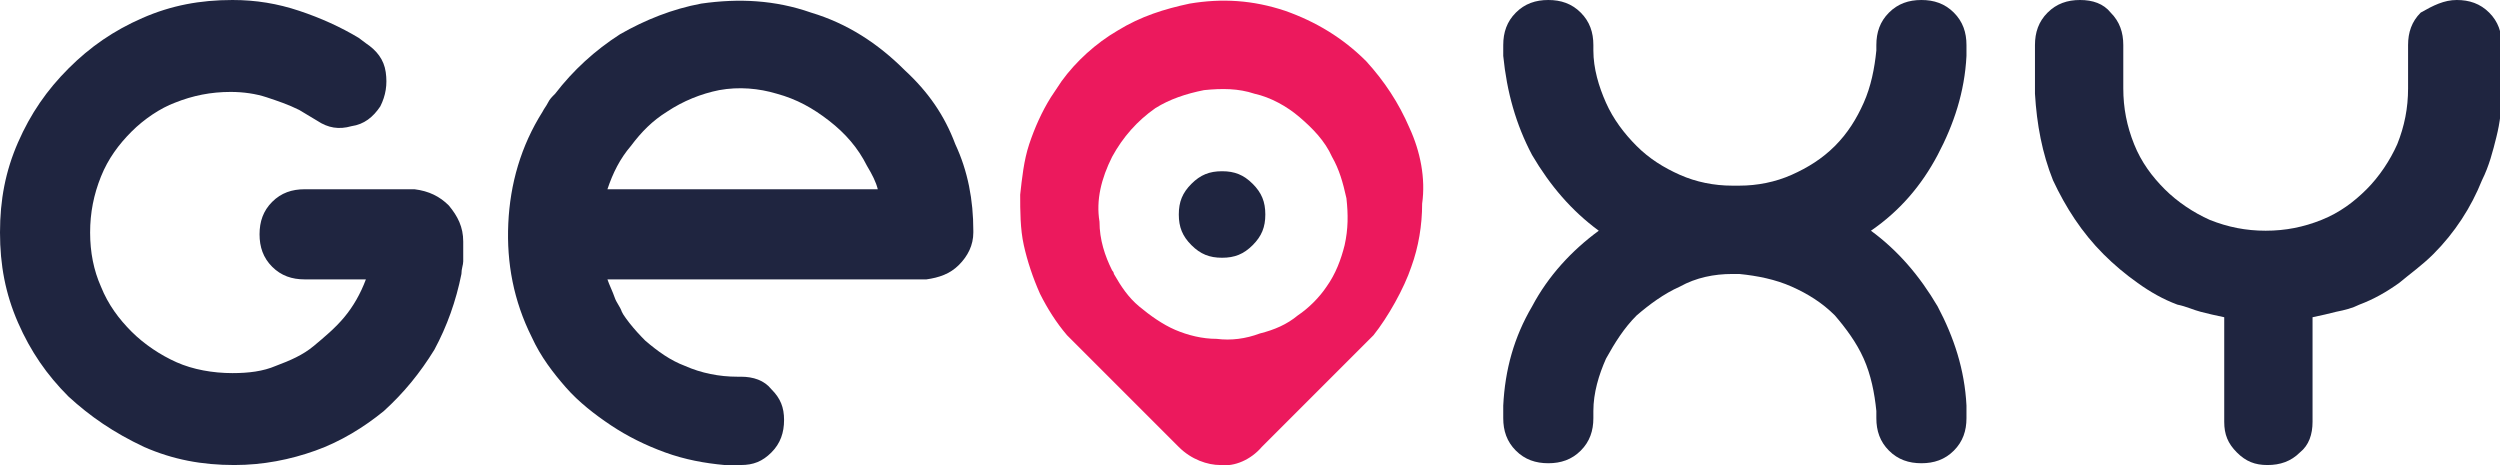 <?xml version="1.0" encoding="utf-8"?>
<!-- Generator: Adobe Illustrator 24.0.1, SVG Export Plug-In . SVG Version: 6.00 Build 0)  -->
<svg version="1.1" id="Layer_1" xmlns="http://www.w3.org/2000/svg" xmlns:xlink="http://www.w3.org/1999/xlink" x="0px" y="0px"
	 viewBox="0 0 138.7 25.8" style="enable-background:new 0 0 138.7 25.8;" xml:space="preserve">
<style type="text/css">
	.st0{fill:#1F2540;}
	.st1{fill:#EC195D;}
</style>
<g>
	<g>
		<path class="st0" d="M25.7,13.9c0,0.1,0,0.1,0,0.1c0,0.1,0,0.3,0,0.5c0,0.2-0.1,0.4-0.1,0.7c-0.3,1.5-0.8,2.9-1.5,4.2
			c-0.8,1.3-1.7,2.4-2.8,3.4c-1.1,0.9-2.4,1.7-3.8,2.2c-1.4,0.5-2.9,0.8-4.5,0.8c-1.8,0-3.4-0.3-5-1C6.3,24,5,23.1,3.8,22
			c-1.2-1.2-2.1-2.5-2.8-4.1c-0.7-1.6-1-3.2-1-5c0-1.8,0.3-3.4,1-5c0.7-1.6,1.6-2.9,2.8-4.1C5,2.6,6.3,1.7,7.9,1c1.6-0.7,3.2-1,5-1
			c1.3,0,2.5,0.2,3.7,0.6c1.2,0.4,2.3,0.9,3.3,1.5l0.4,0.3c0.6,0.4,1,0.9,1.1,1.6c0.1,0.7,0,1.3-0.3,1.9c-0.4,0.6-0.9,1-1.6,1.1
			c-0.7,0.2-1.3,0.1-1.9-0.3l-1-0.6c-0.6-0.3-1.2-0.5-1.8-0.7c-0.6-0.2-1.3-0.3-2-0.3c-1.1,0-2.1,0.2-3.1,0.6C8.9,6,8,6.6,7.3,7.3
			C6.6,8,6,8.8,5.6,9.8c-0.4,1-0.6,2-0.6,3.1C5,14,5.2,15,5.6,15.9c0.4,1,1,1.8,1.7,2.5c0.7,0.7,1.6,1.3,2.5,1.7
			c0.9,0.4,2,0.6,3.1,0.6c0.9,0,1.7-0.1,2.4-0.4c0.8-0.3,1.5-0.6,2.1-1.1c0.6-0.5,1.2-1,1.7-1.6c0.5-0.6,0.9-1.3,1.2-2.1h-3.4
			c-0.7,0-1.3-0.2-1.8-0.7c-0.5-0.5-0.7-1.1-0.7-1.8c0-0.7,0.2-1.3,0.7-1.8c0.5-0.5,1.1-0.7,1.8-0.7H23c0.8,0.1,1.4,0.4,1.9,0.9
			c0.5,0.6,0.8,1.2,0.8,2V13.9L25.7,13.9z"/>
		<path class="st0" d="M54,12.9c0,0.7-0.3,1.3-0.8,1.8c-0.5,0.5-1.1,0.7-1.8,0.8H33.7c0.1,0.3,0.3,0.7,0.4,1
			c0.1,0.3,0.3,0.5,0.4,0.8c0.1,0.2,0.3,0.5,0.4,0.7c-0.1-0.2-0.3-0.4-0.4-0.6c-0.1-0.2-0.2-0.4-0.3-0.6c0.4,0.8,1,1.5,1.6,2.1
			c0.7,0.6,1.4,1.1,2.2,1.4c0.9,0.4,1.9,0.6,2.9,0.6h0.2c0.7,0,1.3,0.2,1.7,0.7c0.5,0.5,0.7,1,0.7,1.7c0,0.7-0.2,1.3-0.7,1.8
			c-0.5,0.5-1,0.7-1.7,0.7c-0.2,0-0.3,0-0.5,0c-0.1,0-0.3,0-0.4,0c-1.1-0.1-2.2-0.3-3.3-0.7c-1.1-0.4-2.1-0.9-3-1.5
			c-0.9-0.6-1.8-1.3-2.5-2.1c-0.7-0.8-1.4-1.7-1.9-2.8c-1-2-1.4-4.1-1.3-6.3c0.1-2.2,0.7-4.3,1.9-6.2c0.1-0.2,0.2-0.3,0.3-0.5
			c0.1-0.2,0.2-0.3,0.4-0.5c1-1.3,2.2-2.4,3.6-3.3c1.4-0.8,2.9-1.4,4.5-1.7c2.1-0.3,4.1-0.2,6.1,0.5c2,0.6,3.7,1.7,5.2,3.2
			C51.5,5.1,52.4,6.4,53,8c0.7,1.5,1,3.1,1,4.8V12.9L54,12.9z M37,6.2c-0.8,0.5-1.4,1.1-2,1.9c-0.6,0.7-1,1.5-1.3,2.4h15
			c-0.1-0.4-0.3-0.8-0.6-1.3c-0.5-1-1.2-1.8-2.1-2.5c-0.9-0.7-1.8-1.2-2.9-1.5c-1-0.3-2.1-0.4-3.2-0.2C38.9,5.2,37.9,5.6,37,6.2z"/>
		<path class="st0" d="M109.1,2.5v0.6c-0.1,2-0.7,3.8-1.6,5.5c-0.9,1.7-2.1,3.1-3.7,4.2c1.5,1.1,2.7,2.5,3.7,4.2
			c0.9,1.7,1.5,3.5,1.6,5.5v0.7c0,0.7-0.2,1.3-0.7,1.8c-0.5,0.5-1.1,0.7-1.8,0.7c-0.7,0-1.3-0.2-1.8-0.7c-0.5-0.5-0.7-1.1-0.7-1.8
			v-0.4c-0.1-1-0.3-2-0.7-2.9c-0.4-0.9-1-1.7-1.6-2.4c-0.7-0.7-1.5-1.2-2.4-1.6c-0.9-0.4-1.9-0.6-2.9-0.7c-0.1,0-0.1,0-0.2,0
			c-0.1,0-0.2,0-0.2,0c-1,0-2,0.2-2.9,0.7c-0.9,0.4-1.7,1-2.4,1.6c-0.7,0.7-1.2,1.5-1.7,2.4c-0.4,0.9-0.7,1.9-0.7,2.9v0.4
			c0,0.7-0.2,1.3-0.7,1.8c-0.5,0.5-1.1,0.7-1.8,0.7c-0.7,0-1.3-0.2-1.8-0.7c-0.5-0.5-0.7-1.1-0.7-1.8v-0.7c0.1-2,0.6-3.8,1.6-5.5
			c0.9-1.7,2.2-3.1,3.7-4.2c-1.5-1.1-2.7-2.5-3.7-4.2c-0.9-1.7-1.4-3.5-1.6-5.5V2.5v0c0-0.7,0.2-1.3,0.7-1.8C84.6,0.2,85.2,0,85.9,0
			c0.7,0,1.3,0.2,1.8,0.7c0.5,0.5,0.7,1.1,0.7,1.8v0.3c0,1,0.3,2,0.7,2.9c0.4,0.9,1,1.7,1.7,2.4c0.7,0.7,1.5,1.2,2.4,1.6
			c0.9,0.4,1.9,0.6,2.9,0.6h0.2h0.2c1,0,2-0.2,2.9-0.6c0.9-0.4,1.7-0.9,2.4-1.6c0.7-0.7,1.2-1.5,1.6-2.4c0.4-0.9,0.6-1.9,0.7-2.9
			V2.5c0-0.7,0.2-1.3,0.7-1.8c0.5-0.5,1.1-0.7,1.8-0.7c0.7,0,1.3,0.2,1.8,0.7C108.9,1.2,109.1,1.8,109.1,2.5L109.1,2.5z"/>
		<path class="st0" d="M136.3,0c0.7,0,1.3,0.2,1.8,0.7c0.5,0.5,0.7,1.1,0.7,1.8v2.6c0,0.9-0.1,1.7-0.3,2.5c-0.2,0.8-0.4,1.6-0.8,2.4
			c-0.6,1.5-1.5,2.9-2.7,4.1c-0.6,0.6-1.3,1.1-1.9,1.6c-0.7,0.5-1.4,0.9-2.2,1.2c-0.4,0.2-0.8,0.3-1.3,0.4c-0.4,0.1-0.8,0.2-1.3,0.3
			v5.8c0,0.7-0.2,1.3-0.7,1.7c-0.5,0.5-1.1,0.7-1.8,0.7c-0.7,0-1.2-0.2-1.7-0.7c-0.5-0.5-0.7-1-0.7-1.7v-5.8
			c-0.5-0.1-0.9-0.2-1.3-0.3c-0.4-0.1-0.8-0.3-1.3-0.4c-0.8-0.3-1.5-0.7-2.2-1.2c-0.7-0.5-1.3-1-1.9-1.6c-1.2-1.2-2.1-2.6-2.8-4.1
			c-0.6-1.5-0.9-3.1-1-4.8V2.5c0-0.7,0.2-1.3,0.7-1.8c0.5-0.5,1.1-0.7,1.8-0.7c0.7,0,1.3,0.2,1.7,0.7c0.5,0.5,0.7,1.1,0.7,1.8v2.4
			c0,1.1,0.2,2.1,0.6,3.1c0.4,1,1,1.8,1.7,2.5c0.7,0.7,1.6,1.3,2.5,1.7c1,0.4,2,0.6,3.1,0.6c1.1,0,2.1-0.2,3.1-0.6
			c1-0.4,1.8-1,2.5-1.7c0.7-0.7,1.3-1.6,1.7-2.5c0.4-1,0.6-2,0.6-3.1V2.5c0-0.7,0.2-1.3,0.7-1.8C135,0.3,135.6,0,136.3,0z"/>
		<path class="st1" d="M78.2,7.1c-0.6-1.4-1.4-2.6-2.4-3.7c-1.3-1.3-2.8-2.2-4.5-2.8C69.5,0,67.8-0.1,66,0.2c-1.4,0.3-2.7,0.7-4,1.5
			c-1.2,0.7-2.3,1.7-3.1,2.8h0c-0.2,0.3-0.4,0.6-0.6,0.9c-0.5,0.8-0.9,1.7-1.2,2.6c-0.3,0.9-0.4,1.9-0.5,2.8c0,0.9,0,1.9,0.2,2.8
			c0.2,0.9,0.5,1.8,0.9,2.7c0.4,0.8,0.9,1.6,1.5,2.3l6.2,6.2c0.7,0.7,1.6,1,2.3,1c0.8,0.1,1.7-0.3,2.3-1c0,0,6-6,6.2-6.2
			c0.8-1,1.7-2.6,2.1-3.8c0.4-1.1,0.6-2.3,0.6-3.5C79.1,9.9,78.8,8.4,78.2,7.1z M61.7,8.7c0.6-1.1,1.4-2,2.4-2.7
			c0.8-0.5,1.7-0.8,2.7-1c1-0.1,1.9-0.1,2.8,0.2c0.9,0.2,1.8,0.7,2.5,1.3c0.7,0.6,1.4,1.3,1.8,2.2c0.4,0.7,0.6,1.4,0.8,2.3
			c0.1,0.9,0.1,1.7-0.1,2.6c-0.2,0.8-0.5,1.6-1,2.3c-0.4,0.6-1,1.2-1.6,1.6c-0.6,0.5-1.3,0.8-2.1,1c-0.8,0.3-1.6,0.4-2.4,0.3
			c-0.8,0-1.6-0.2-2.3-0.5c-0.7-0.3-1.4-0.8-2-1.3c-0.6-0.5-1-1.1-1.4-1.8c0-0.1-0.1-0.2-0.1-0.2c-0.4-0.8-0.7-1.7-0.7-2.7
			C60.8,11.1,61.1,9.9,61.7,8.7z"/>
	</g>
	<path class="st0" d="M67.8,14.3c-0.7,0-1.2-0.2-1.7-0.7c-0.5-0.5-0.7-1-0.7-1.7c0-0.7,0.2-1.2,0.7-1.7c0.5-0.5,1-0.7,1.7-0.7
		c0.7,0,1.2,0.2,1.7,0.7c0.5,0.5,0.7,1,0.7,1.7c0,0.7-0.2,1.2-0.7,1.7C69,14.1,68.5,14.3,67.8,14.3z"/>
</g>
</svg>
